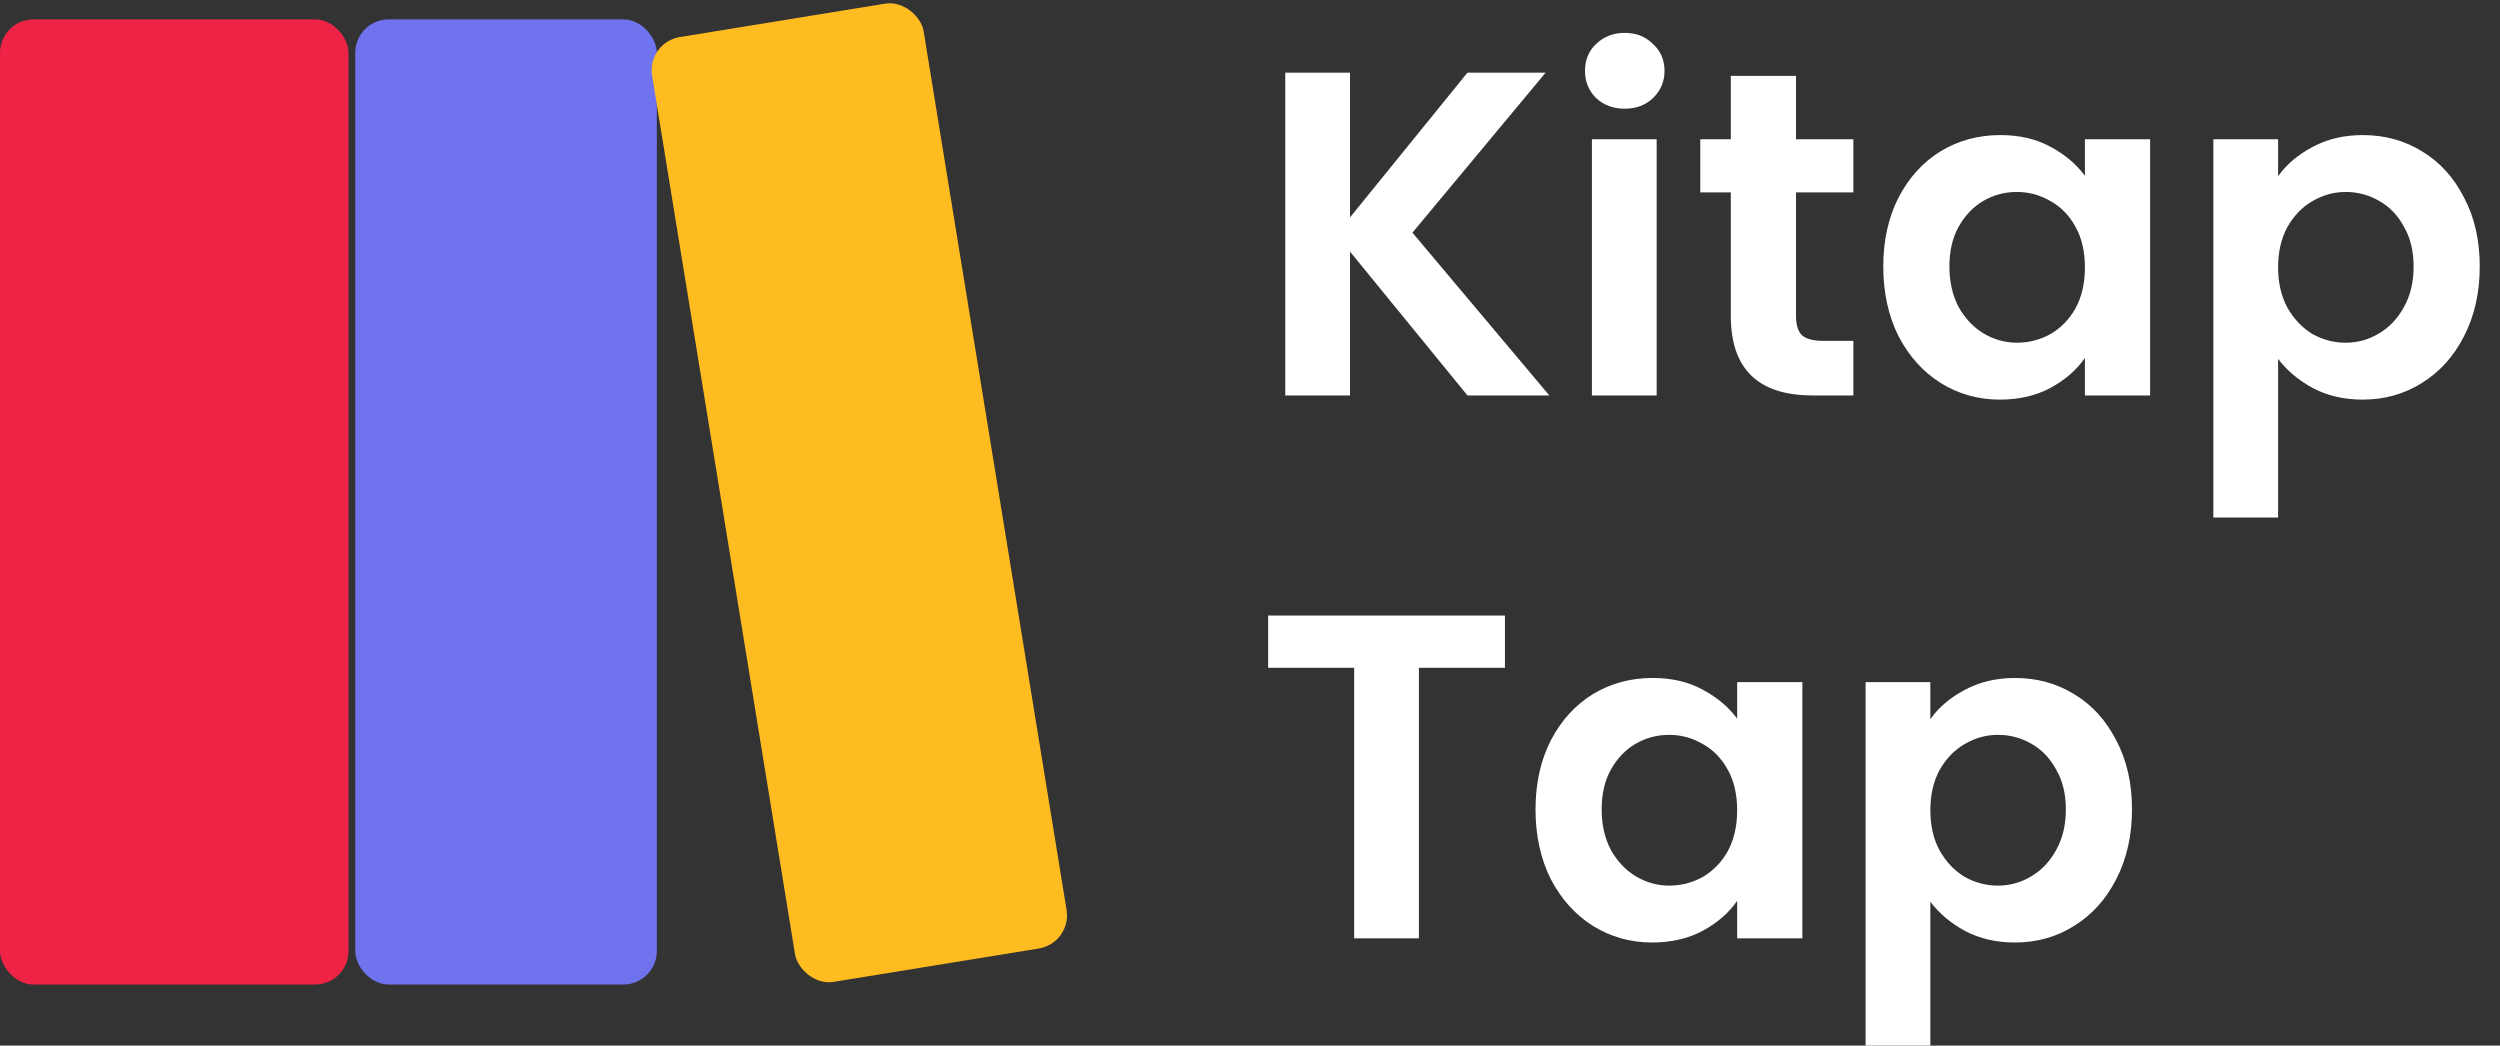 <svg width="373" height="156" viewBox="0 0 373 156" fill="none" xmlns="http://www.w3.org/2000/svg">
<rect x="0" y="0" width="373" height="156" fill="#333333" stroke="none"/>
<path d="M218.947 59L201.421 37.541V59H191.761V10.838H201.421V32.435L218.947 10.838H230.608L210.736 34.712L231.16 59H218.947ZM242.413 16.22C240.711 16.22 239.285 15.691 238.135 14.633C237.031 13.529 236.479 12.172 236.479 10.562C236.479 8.952 237.031 7.618 238.135 6.56C239.285 5.456 240.711 4.904 242.413 4.904C244.115 4.904 245.518 5.456 246.622 6.56C247.772 7.618 248.347 8.952 248.347 10.562C248.347 12.172 247.772 13.529 246.622 14.633C245.518 15.691 244.115 16.22 242.413 16.22ZM247.174 20.774V59H237.514V20.774H247.174ZM267.965 28.709V47.201C267.965 48.489 268.264 49.432 268.862 50.03C269.506 50.582 270.564 50.858 272.036 50.858H276.521V59H270.449C262.307 59 258.236 55.044 258.236 47.132V28.709H253.682V20.774H258.236V11.321H267.965V20.774H276.521V28.709H267.965ZM280.985 39.749C280.985 35.885 281.744 32.458 283.262 29.468C284.826 26.478 286.919 24.178 289.541 22.568C292.209 20.958 295.176 20.153 298.442 20.153C301.294 20.153 303.778 20.728 305.894 21.878C308.056 23.028 309.781 24.477 311.069 26.225V20.774H320.798V59H311.069V53.411C309.827 55.205 308.102 56.7 305.894 57.896C303.732 59.046 301.225 59.621 298.373 59.621C295.153 59.621 292.209 58.793 289.541 57.137C286.919 55.481 284.826 53.158 283.262 50.168C281.744 47.132 280.985 43.659 280.985 39.749ZM311.069 39.887C311.069 37.541 310.609 35.54 309.689 33.884C308.769 32.182 307.527 30.894 305.963 30.02C304.399 29.1 302.72 28.64 300.926 28.64C299.132 28.64 297.476 29.077 295.958 29.951C294.44 30.825 293.198 32.113 292.232 33.815C291.312 35.471 290.852 37.449 290.852 39.749C290.852 42.049 291.312 44.073 292.232 45.821C293.198 47.523 294.44 48.834 295.958 49.754C297.522 50.674 299.178 51.134 300.926 51.134C302.72 51.134 304.399 50.697 305.963 49.823C307.527 48.903 308.769 47.615 309.689 45.959C310.609 44.257 311.069 42.233 311.069 39.887ZM339.893 26.294C341.135 24.546 342.837 23.097 344.999 21.947C347.207 20.751 349.714 20.153 352.52 20.153C355.786 20.153 358.73 20.958 361.352 22.568C364.02 24.178 366.113 26.478 367.631 29.468C369.195 32.412 369.977 35.839 369.977 39.749C369.977 43.659 369.195 47.132 367.631 50.168C366.113 53.158 364.02 55.481 361.352 57.137C358.73 58.793 355.786 59.621 352.52 59.621C349.714 59.621 347.23 59.046 345.068 57.896C342.952 56.746 341.227 55.297 339.893 53.549V77.216H330.233V20.774H339.893V26.294ZM360.11 39.749C360.11 37.449 359.627 35.471 358.661 33.815C357.741 32.113 356.499 30.825 354.935 29.951C353.417 29.077 351.761 28.64 349.967 28.64C348.219 28.64 346.563 29.1 344.999 30.02C343.481 30.894 342.239 32.182 341.273 33.884C340.353 35.586 339.893 37.587 339.893 39.887C339.893 42.187 340.353 44.188 341.273 45.89C342.239 47.592 343.481 48.903 344.999 49.823C346.563 50.697 348.219 51.134 349.967 51.134C351.761 51.134 353.417 50.674 354.935 49.754C356.499 48.834 357.741 47.523 358.661 45.821C359.627 44.119 360.11 42.095 360.11 39.749ZM224.536 91.838V99.635H211.702V140H202.042V99.635H189.208V91.838H224.536ZM229.1 120.749C229.1 116.885 229.859 113.458 231.377 110.468C232.941 107.478 235.034 105.178 237.656 103.568C240.324 101.958 243.291 101.153 246.557 101.153C249.409 101.153 251.893 101.728 254.009 102.878C256.171 104.028 257.896 105.477 259.184 107.225V101.774H268.913V140H259.184V134.411C257.942 136.205 256.217 137.7 254.009 138.896C251.847 140.046 249.34 140.621 246.488 140.621C243.268 140.621 240.324 139.793 237.656 138.137C235.034 136.481 232.941 134.158 231.377 131.168C229.859 128.132 229.1 124.659 229.1 120.749ZM259.184 120.887C259.184 118.541 258.724 116.54 257.804 114.884C256.884 113.182 255.642 111.894 254.078 111.02C252.514 110.1 250.835 109.64 249.041 109.64C247.247 109.64 245.591 110.077 244.073 110.951C242.555 111.825 241.313 113.113 240.347 114.815C239.427 116.471 238.967 118.449 238.967 120.749C238.967 123.049 239.427 125.073 240.347 126.821C241.313 128.523 242.555 129.834 244.073 130.754C245.637 131.674 247.293 132.134 249.041 132.134C250.835 132.134 252.514 131.697 254.078 130.823C255.642 129.903 256.884 128.615 257.804 126.959C258.724 125.257 259.184 123.233 259.184 120.887ZM288.008 107.294C289.25 105.546 290.952 104.097 293.114 102.947C295.322 101.751 297.829 101.153 300.635 101.153C303.901 101.153 306.845 101.958 309.467 103.568C312.135 105.178 314.228 107.478 315.746 110.468C317.31 113.412 318.092 116.839 318.092 120.749C318.092 124.659 317.31 128.132 315.746 131.168C314.228 134.158 312.135 136.481 309.467 138.137C306.845 139.793 303.901 140.621 300.635 140.621C297.829 140.621 295.345 140.046 293.183 138.896C291.067 137.746 289.342 136.297 288.008 134.549V158.216H278.348V101.774H288.008V107.294ZM308.225 120.749C308.225 118.449 307.742 116.471 306.776 114.815C305.856 113.113 304.614 111.825 303.05 110.951C301.532 110.077 299.876 109.64 298.082 109.64C296.334 109.64 294.678 110.1 293.114 111.02C291.596 111.894 290.354 113.182 289.388 114.884C288.468 116.586 288.008 118.587 288.008 120.887C288.008 123.187 288.468 125.188 289.388 126.89C290.354 128.592 291.596 129.903 293.114 130.823C294.678 131.697 296.334 132.134 298.082 132.134C299.876 132.134 301.532 131.674 303.05 130.754C304.614 129.834 305.856 128.523 306.776 126.821C307.742 125.119 308.225 123.095 308.225 120.749Z" fill="white"/>
<rect y="2.891" width="52" height="144" rx="5" fill="#EF2346"/>
<rect x="53" y="2.891" width="45" height="144" rx="5" fill="#7073EE"/>
<rect x="96.488" y="6.332" width="41.05" height="142.823" rx="5" transform="rotate(-9.239 96.488 6.332)" fill="#FFBC21"/>
</svg>
